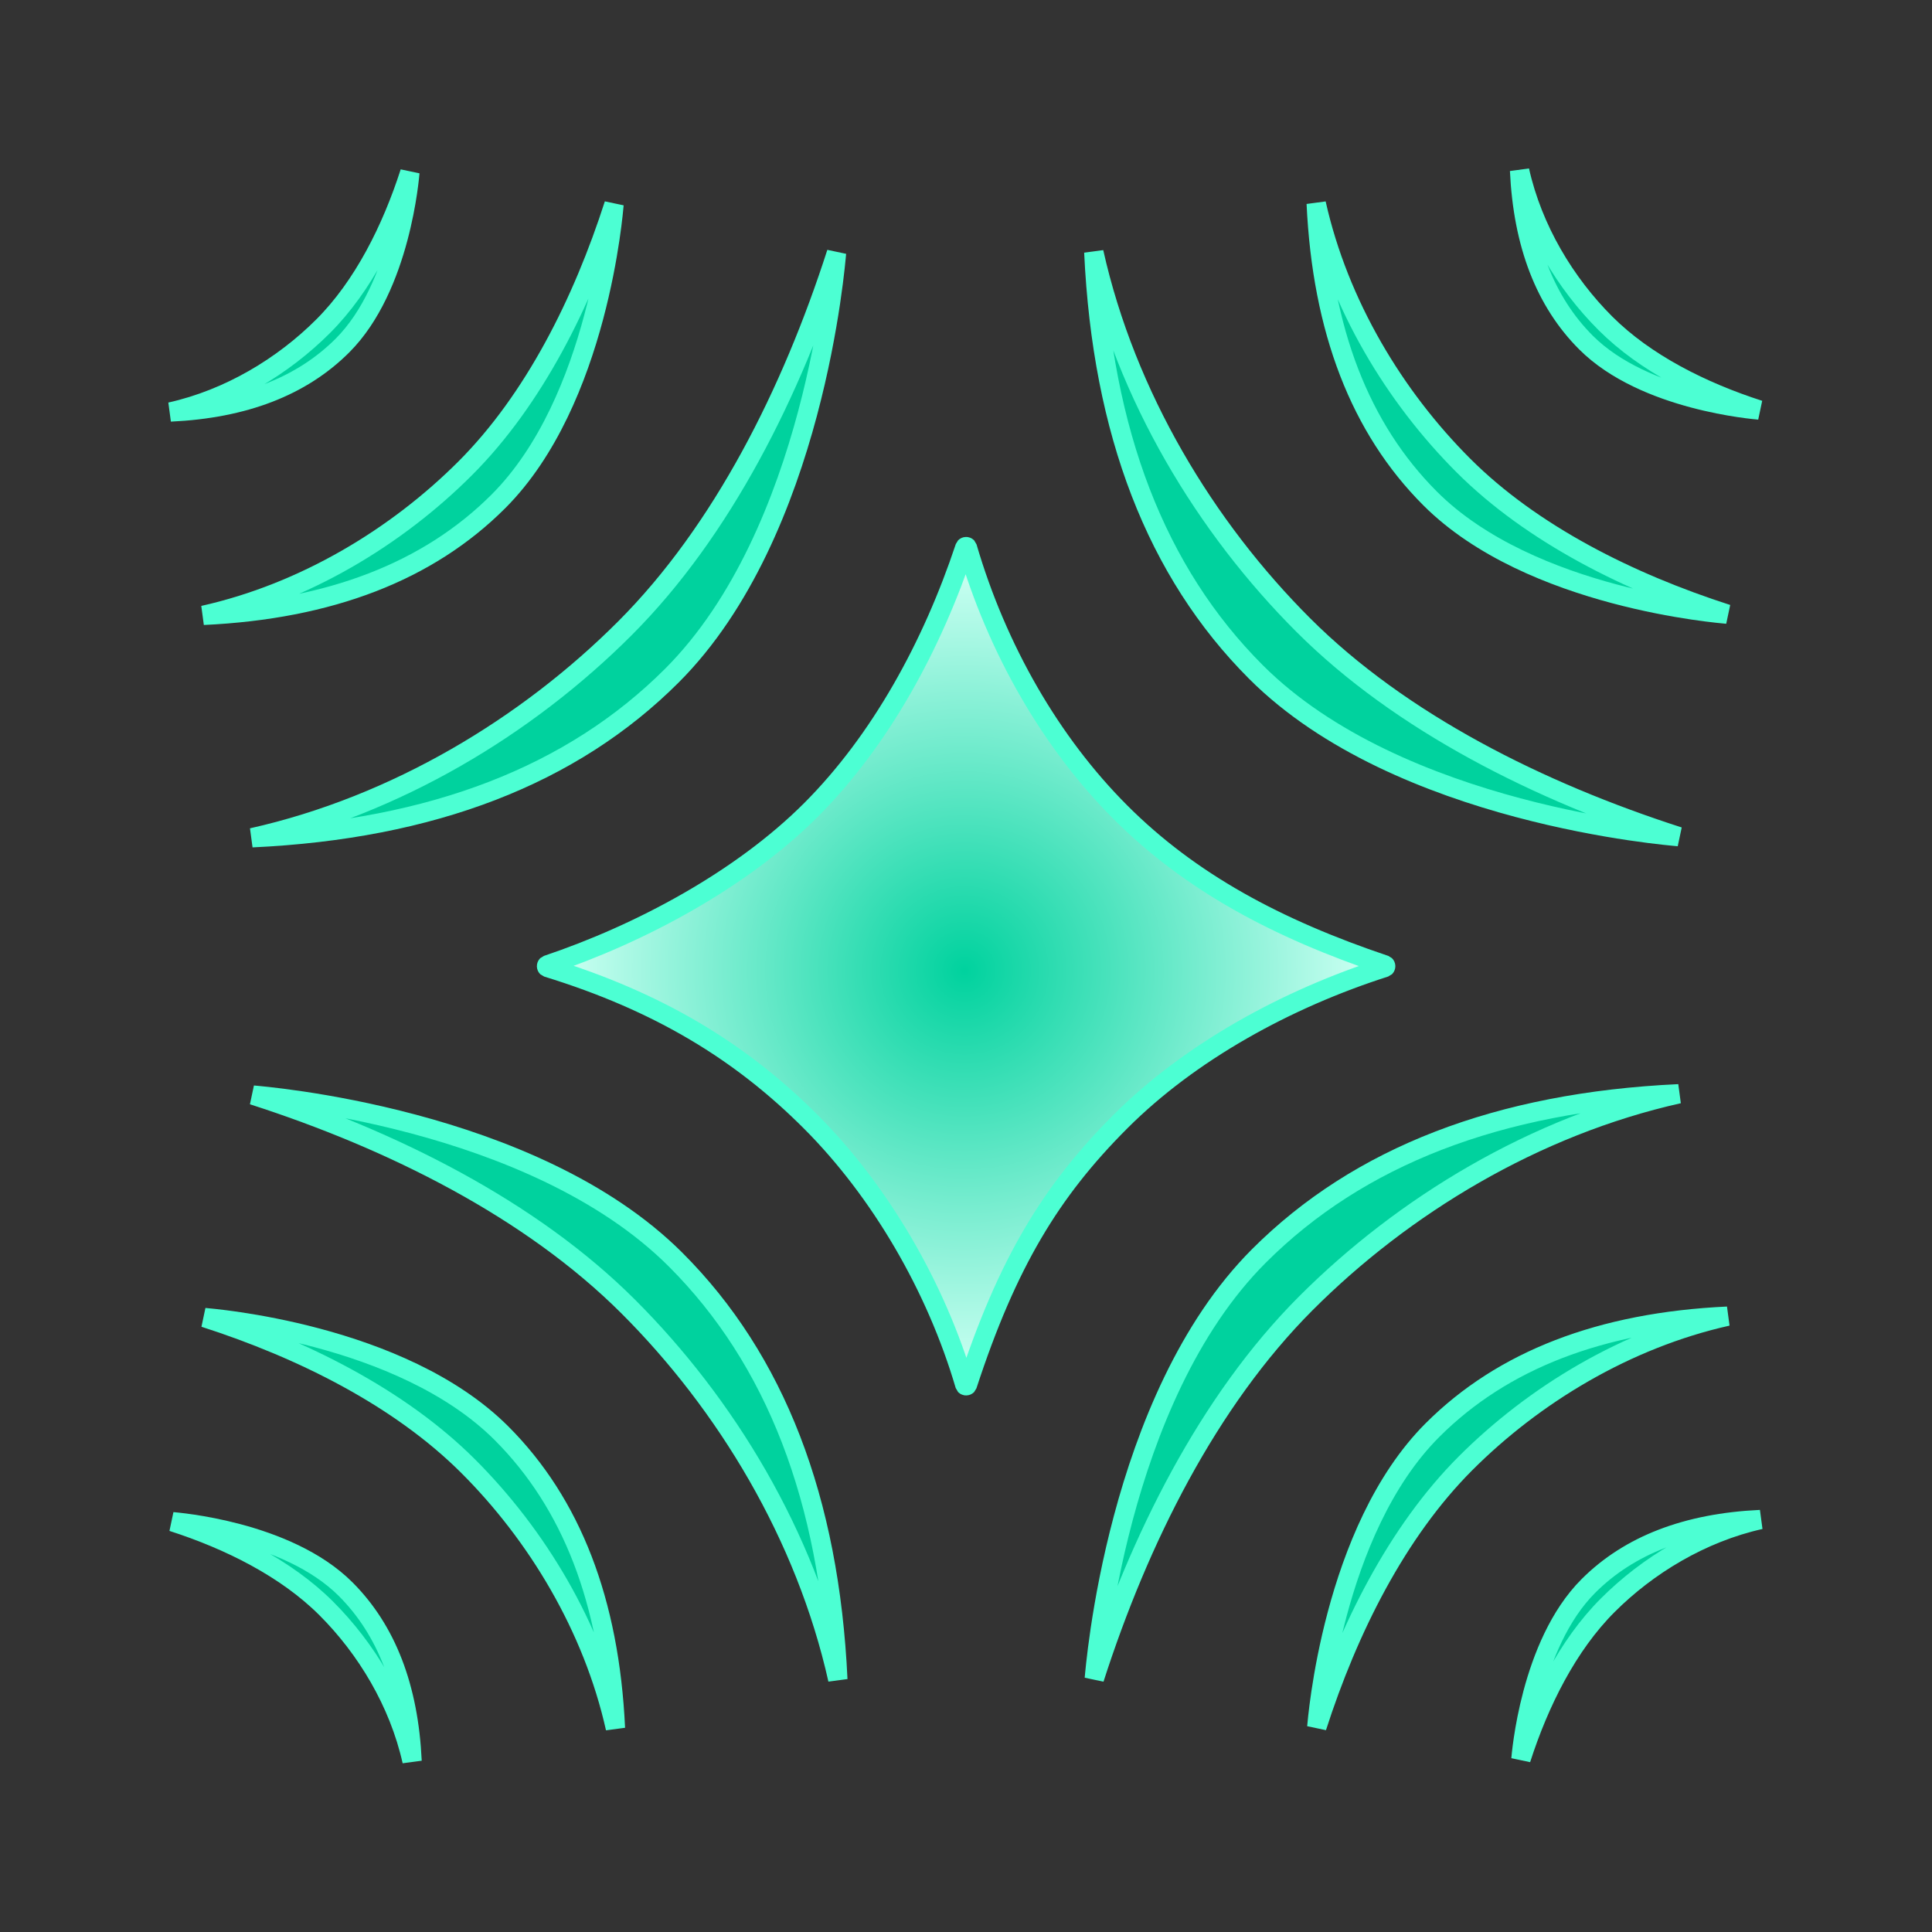 <?xml version="1.0" standalone="no"?>
<!DOCTYPE svg PUBLIC "-//W3C//DTD SVG 20010904//EN" "http://www.w3.org/TR/2001/REC-SVG-20010904/DTD/svg10.dtd">
<!-- Created using Krita: https://krita.org -->
<svg xmlns="http://www.w3.org/2000/svg" 
    xmlns:xlink="http://www.w3.org/1999/xlink"
    xmlns:krita="http://krita.org/namespaces/svg/krita"
    xmlns:sodipodi="http://sodipodi.sourceforge.net/DTD/sodipodi-0.dtd"
    width="122.88pt"
    height="122.88pt"
    viewBox="0 0 122.88 122.88">
<rect x="0" y="0" width="122.88" height="122.88" fill="#333333" stroke="none"/>
<defs>
  <radialGradient id="gradient0" gradientUnits="objectBoundingBox" cx="0.503" cy="0.507" fx="0.503" fy="0.507" r="1.414" spreadMethod="pad">
   <stop stop-color="#00d29e" offset="0" stop-opacity="1"/>
   <stop stop-color="#c9fff1" offset="0.472" stop-opacity="1"/>
  </radialGradient>
 </defs>
<path id="shape0" transform="matrix(0.362 0.362 -0.362 0.362 61.447 34.723)" fill="url(#gradient0)" fill-rule="evenodd" stroke="#4cffd3" stroke-width="2.4" stroke-linecap="square" stroke-linejoin="bevel" d="M0.199 0C11.794 6.346 24.733 9.839 36.973 9.839C49.213 9.839 60.87 6.341 73.639 0C73.749 0 73.838 0.089 73.838 0.199C67.958 11.599 64.127 24.752 64.127 36.992C64.127 49.231 66.591 59.344 73.838 73.639C73.838 73.749 73.749 73.838 73.639 73.838C62.443 67.724 49.13 64.23 36.89 64.23C24.65 64.23 13.078 67.015 0.199 73.838C0.089 73.838 0 73.749 1.11022e-16 73.639C5.438 62.698 9.563 49.088 9.563 36.848C9.563 24.608 5.778 11.737 0 0.199C0 0.089 0.089 0 0.199 0Z" sodipodi:nodetypes="ccccccccccccc"/><path id="shape1" transform="matrix(-0.362 -0.362 0.362 -0.362 98.563 61.423)" fill="#00d29e" fill-rule="evenodd" stroke="#4cffd3" stroke-width="2.4" stroke-linecap="square" stroke-linejoin="bevel" d="M0 22.68C16.171 14.38 34.447 8.29 51.568 8.283C68.689 8.275 87.222 12.797 102.728 22.635C86.162 7.545 69.121 0 51.604 0C26.47 0 0.765 22.063 0 22.68Z" sodipodi:nodetypes="ccccc"/><path id="shape01" transform="matrix(-0.362 -0.362 0.362 -0.362 104.088 44.832)" fill="#00d29e" fill-rule="evenodd" stroke="#4cffd3" stroke-width="2.4" stroke-linecap="square" stroke-linejoin="bevel" d="M0 15.937C11.363 10.105 24.205 5.825 36.235 5.82C48.266 5.815 61.289 8.992 72.184 15.905C60.544 5.302 48.569 0 36.26 0C18.6 0 0.538 15.503 0 15.937Z" sodipodi:nodetypes="ccccc"/><path id="shape011" transform="matrix(-0.362 -0.362 0.362 -0.362 108.528 29.442)" fill="#00d29e" fill-rule="evenodd" stroke="#4cffd3" stroke-width="2.4" stroke-linecap="square" stroke-linejoin="bevel" d="M0 9.293C6.625 5.892 14.113 3.397 21.128 3.394C28.143 3.39 35.736 5.243 42.089 9.274C35.302 3.091 28.32 0 21.143 0C10.845 0 0.313 9.04 0 9.293Z" sodipodi:nodetypes="ccccc"/><path id="shape02" transform="matrix(0.362 -0.362 0.362 0.362 61.39 98.561)" fill="#00d29e" fill-rule="evenodd" stroke="#4cffd3" stroke-width="2.4" stroke-linecap="square" stroke-linejoin="bevel" d="M0 22.68C16.171 14.38 34.447 8.29 51.568 8.283C68.689 8.275 87.222 12.797 102.728 22.635C86.162 7.545 69.121 0 51.604 0C26.47 0 0.765 22.063 0 22.68Z" sodipodi:nodetypes="ccccc"/><path id="shape03" transform="matrix(0.362 -0.362 0.362 0.362 77.981 104.086)" fill="#00d29e" fill-rule="evenodd" stroke="#4cffd3" stroke-width="2.4" stroke-linecap="square" stroke-linejoin="bevel" d="M0 15.937C11.363 10.105 24.205 5.825 36.235 5.82C48.266 5.815 61.289 8.992 72.184 15.905C60.544 5.302 48.569 0 36.26 0C18.6 0 0.538 15.503 0 15.937Z" sodipodi:nodetypes="ccccc"/><path id="shape0111" transform="matrix(0.362 -0.362 0.362 0.362 93.371 108.526)" fill="#00d29e" fill-rule="evenodd" stroke="#4cffd3" stroke-width="2.4" stroke-linecap="square" stroke-linejoin="bevel" d="M0 9.293C6.625 5.892 14.113 3.397 21.128 3.394C28.143 3.39 35.736 5.243 42.089 9.274C35.302 3.091 28.32 0 21.143 0C10.845 0 0.313 9.04 0 9.293Z" sodipodi:nodetypes="ccccc"/><path id="shape04" transform="matrix(-0.362 0.362 -0.362 -0.362 61.415 24.289)" fill="#00d29e" fill-rule="evenodd" stroke="#4cffd3" stroke-width="2.4" stroke-linecap="square" stroke-linejoin="bevel" d="M0 22.68C16.171 14.38 34.447 8.29 51.568 8.283C68.689 8.275 87.222 12.797 102.728 22.635C86.162 7.545 69.121 0 51.604 0C26.47 0 0.765 22.063 0 22.68Z" sodipodi:nodetypes="ccccc"/><path id="shape05" transform="matrix(-0.362 0.362 -0.362 -0.362 44.824 18.764)" fill="#00d29e" fill-rule="evenodd" stroke="#4cffd3" stroke-width="2.4" stroke-linecap="square" stroke-linejoin="bevel" d="M0 15.937C11.363 10.105 24.205 5.825 36.235 5.82C48.266 5.815 61.289 8.992 72.184 15.905C60.544 5.302 48.569 0 36.26 0C18.6 0 0.538 15.503 0 15.937Z" sodipodi:nodetypes="ccccc"/><path id="shape01111" transform="matrix(-0.362 0.362 -0.362 -0.362 29.434 14.324)" fill="#00d29e" fill-rule="evenodd" stroke="#4cffd3" stroke-width="2.4" stroke-linecap="square" stroke-linejoin="bevel" d="M0 9.293C6.625 5.892 14.113 3.397 21.128 3.394C28.143 3.39 35.736 5.243 42.089 9.274C35.302 3.091 28.32 0 21.143 0C10.845 0 0.313 9.04 0 9.293Z" sodipodi:nodetypes="ccccc"/><path id="shape06" transform="matrix(0.362 0.362 -0.362 0.362 24.295 61.44)" fill="#00d29e" fill-rule="evenodd" stroke="#4cffd3" stroke-width="2.4" stroke-linecap="square" stroke-linejoin="bevel" d="M0 22.68C16.171 14.38 34.447 8.29 51.568 8.283C68.689 8.275 87.222 12.797 102.728 22.635C86.162 7.545 69.121 0 51.604 0C26.47 0 0.765 22.063 0 22.68Z" sodipodi:nodetypes="ccccc"/><path id="shape012" transform="matrix(0.362 0.362 -0.362 0.362 18.77 78.031)" fill="#00d29e" fill-rule="evenodd" stroke="#4cffd3" stroke-width="2.4" stroke-linecap="square" stroke-linejoin="bevel" d="M0 15.937C11.363 10.105 24.205 5.825 36.235 5.82C48.266 5.815 61.289 8.992 72.184 15.905C60.544 5.302 48.569 0 36.26 0C18.6 0 0.538 15.503 0 15.937Z" sodipodi:nodetypes="ccccc"/><path id="shape013" transform="matrix(0.362 0.362 -0.362 0.362 14.33 93.421)" fill="#00d29e" fill-rule="evenodd" stroke="#4cffd3" stroke-width="2.4" stroke-linecap="square" stroke-linejoin="bevel" d="M0 9.293C6.625 5.892 14.113 3.397 21.128 3.394C28.143 3.39 35.736 5.243 42.089 9.274C35.302 3.091 28.32 0 21.143 0C10.845 0 0.313 9.04 0 9.293Z" sodipodi:nodetypes="ccccc"/>
</svg>
